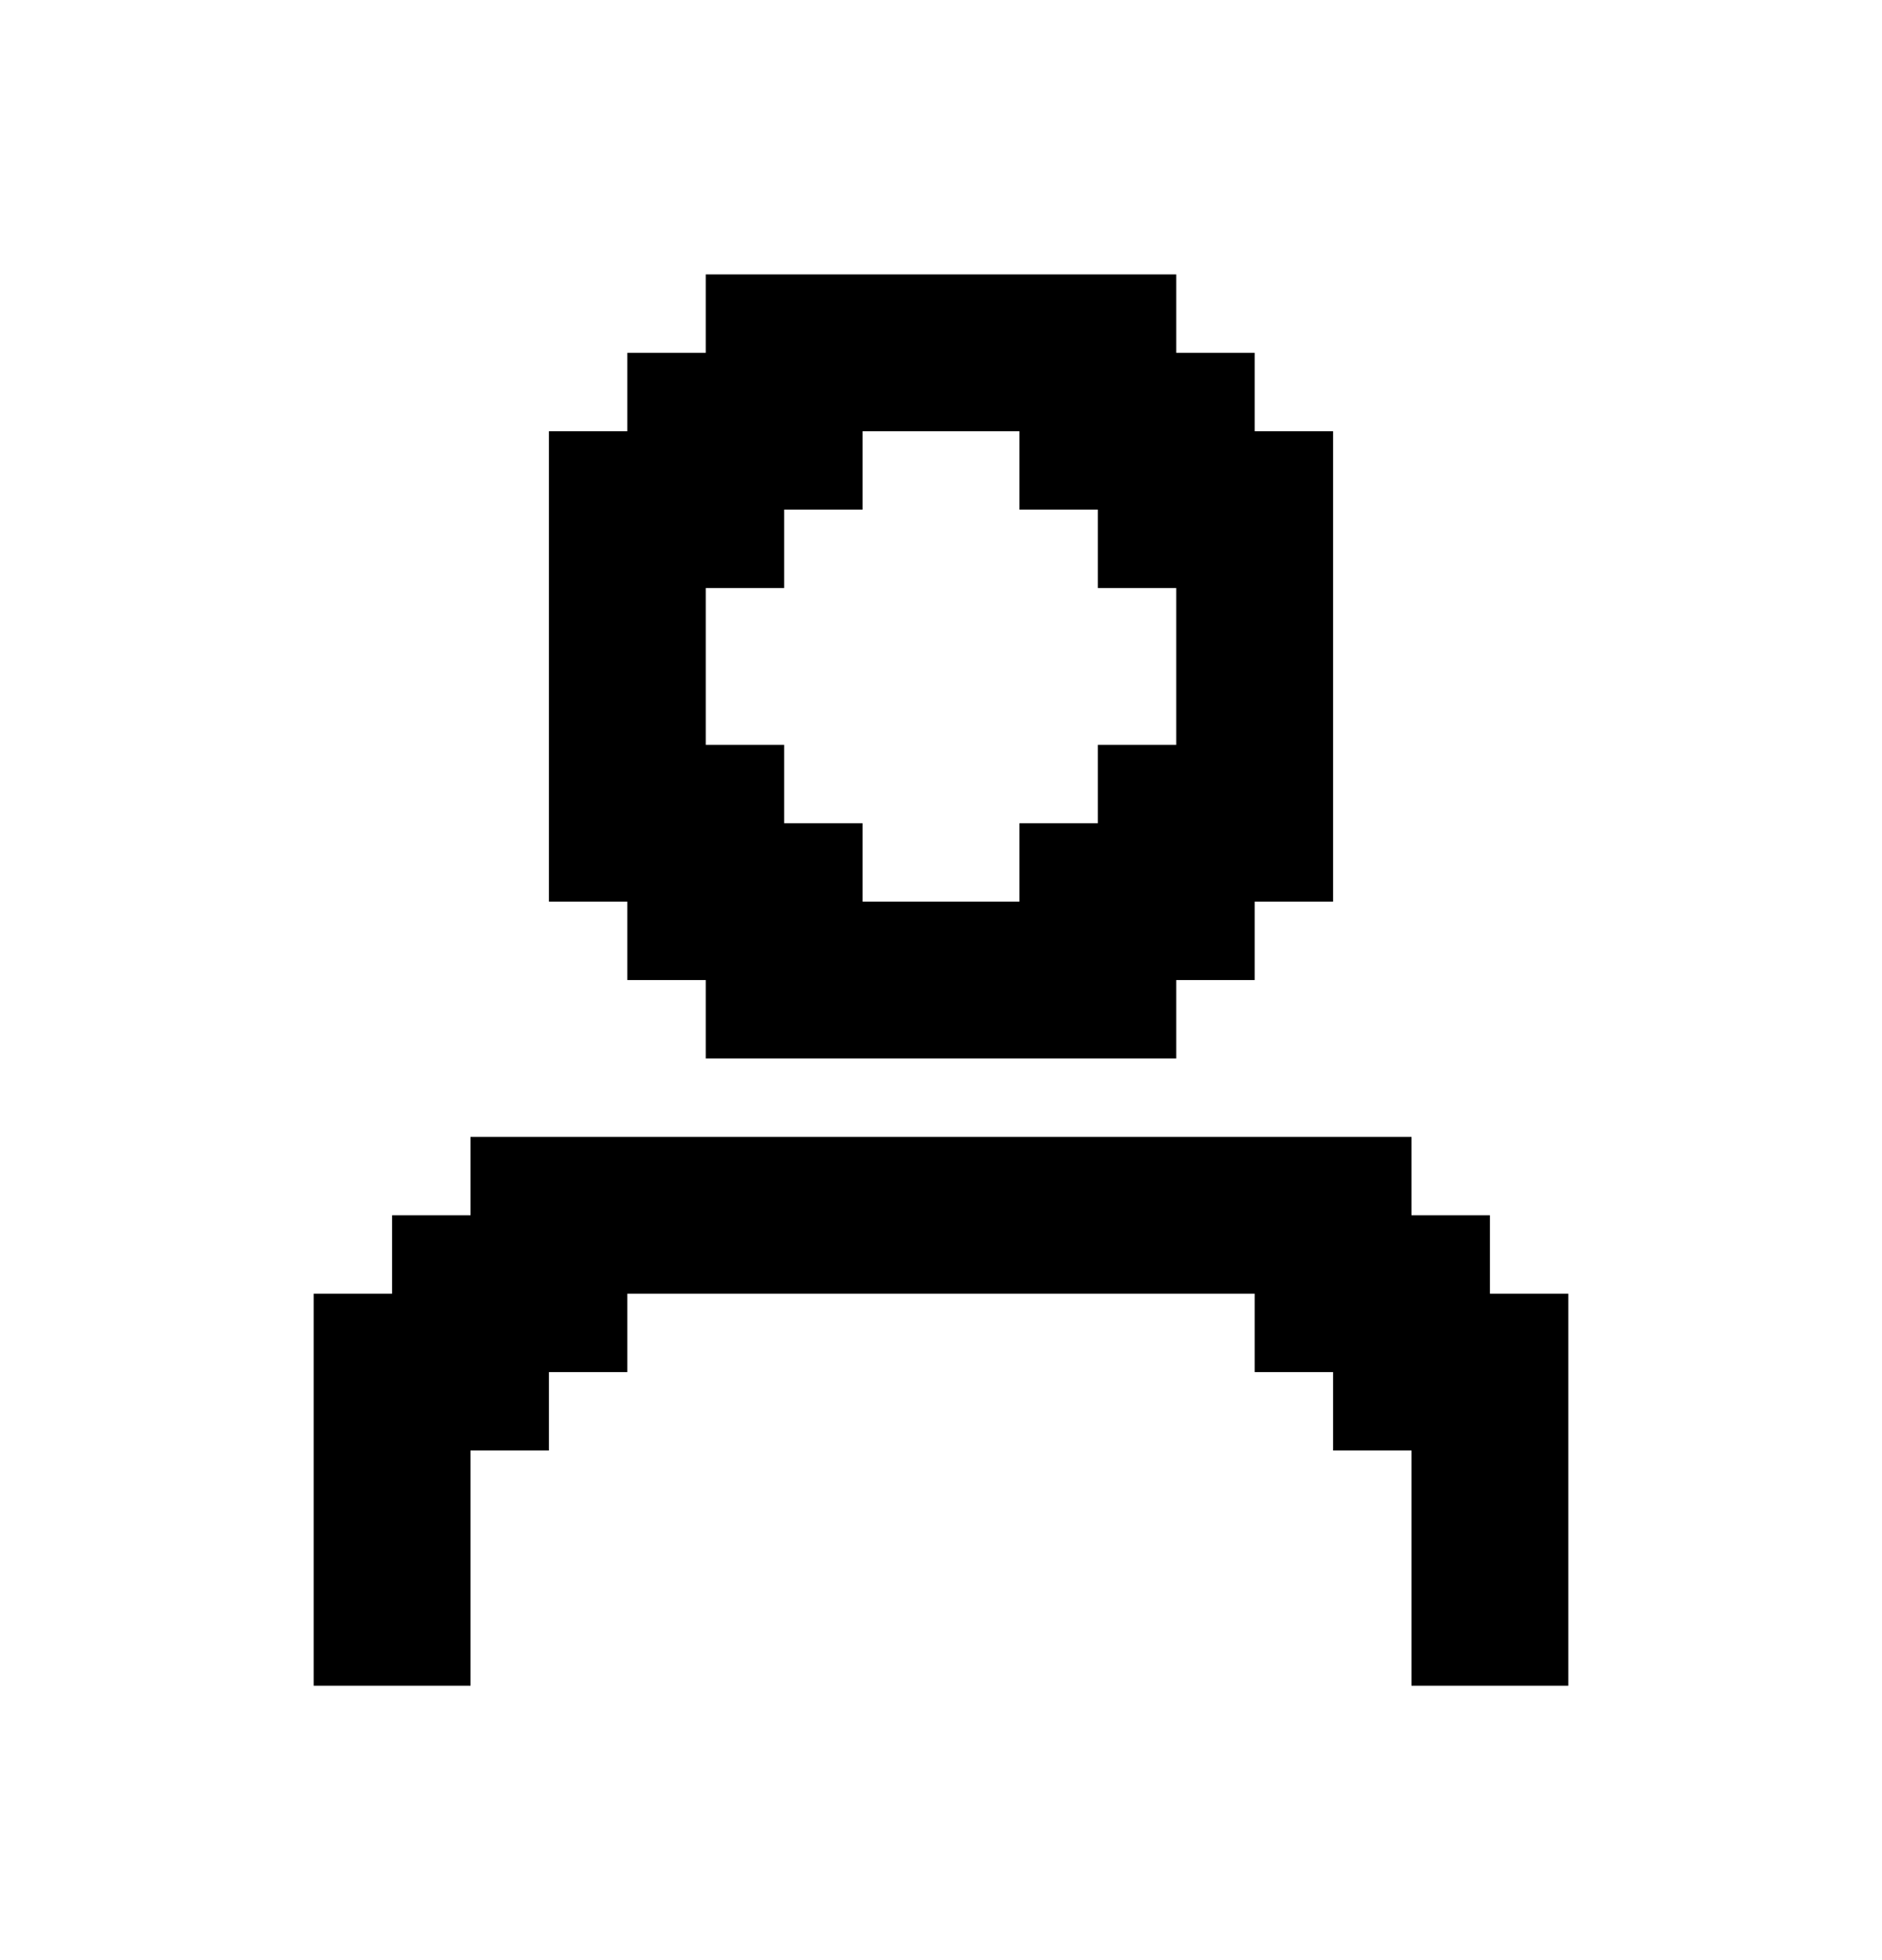 <svg width="24" height="25" viewBox="0 0 24 25" fill="none" xmlns="http://www.w3.org/2000/svg">
<path d="M8 12.5H9V13.5H15V12.5H16V11.5H17V5.5H16V4.5H15V3.5H9V4.5H8V5.5H7V11.5H8V12.5ZM9 7.5H10V6.5H11V5.5H13V6.5H14V7.5H15V9.5H14V10.5H13V11.5H11V10.5H10V9.5H9V7.5Z" fill="currentColor"/>
<path d="M19 16.5V15.5H18V14.5H6V15.5H5V16.5H4V21.5H6V18.5H7V17.5H8V16.5H16V17.5H17V18.5H18V21.5H20V16.5H19Z" fill="currentColor"/>
</svg>
